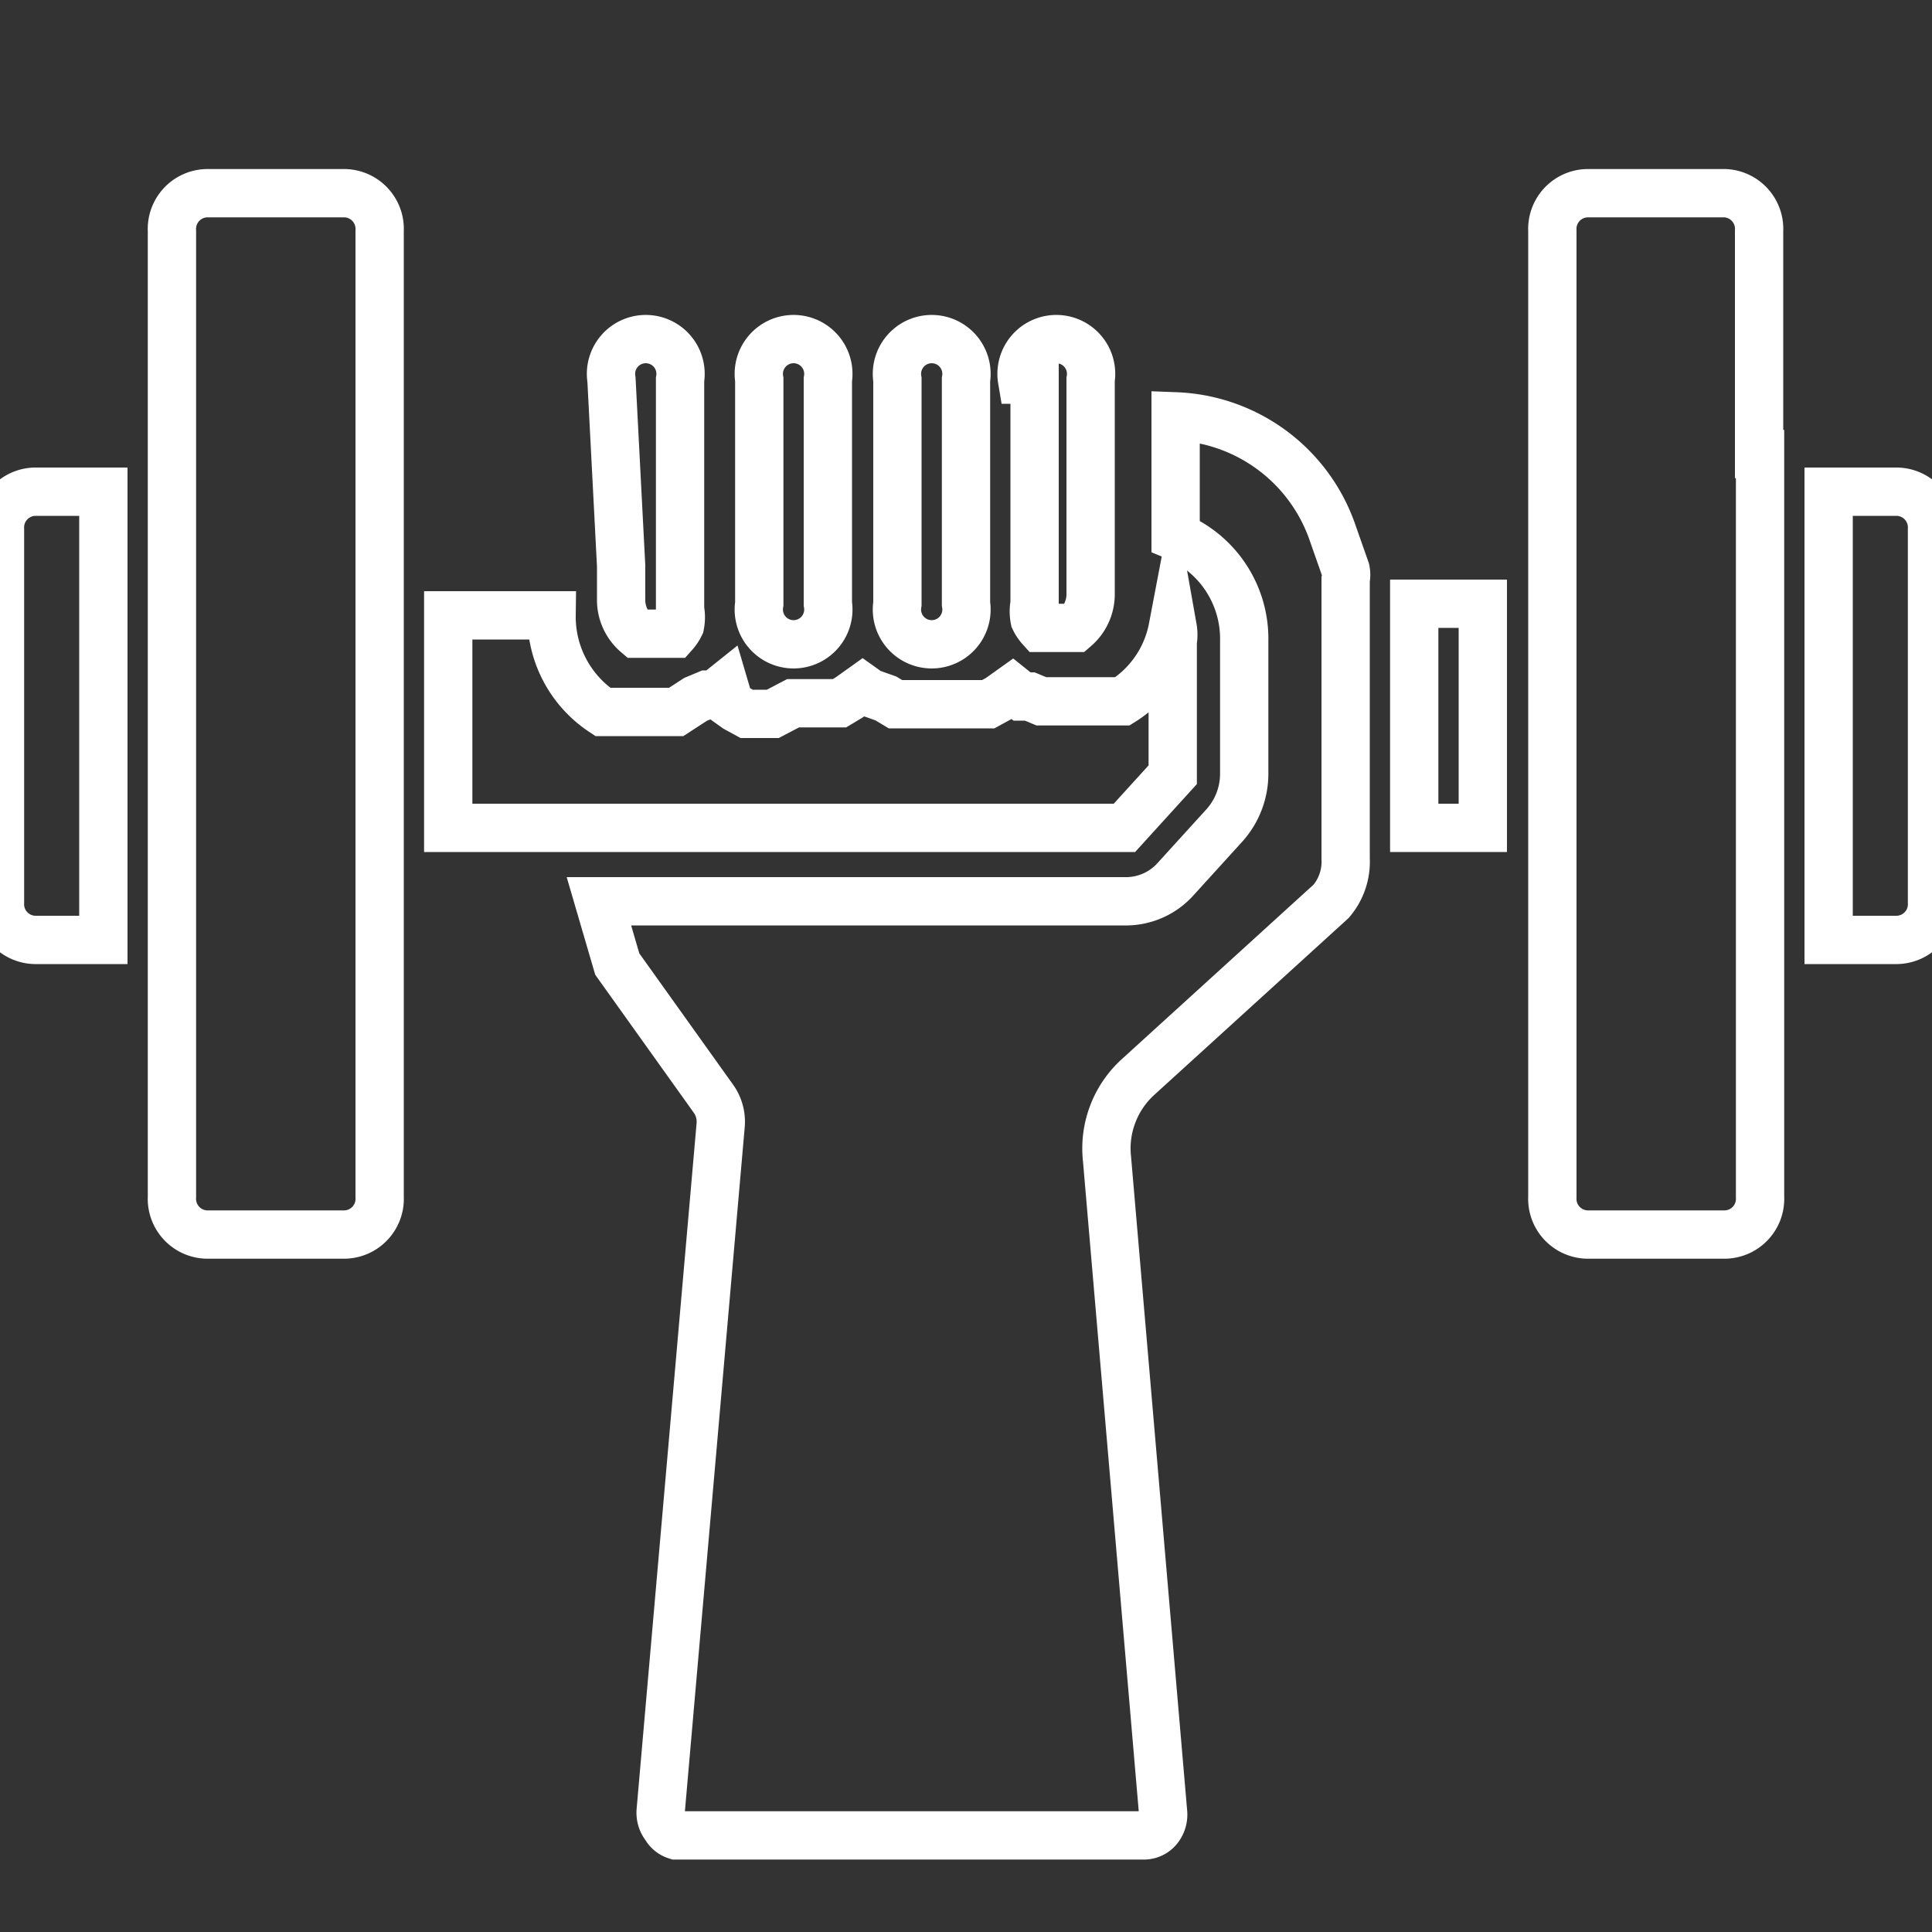 <svg id="Layer_1" data-name="Layer 1" xmlns="http://www.w3.org/2000/svg" viewBox="0 0 20 20"><rect x="0" y="0" width="20" height="20" fill="#333333" stroke="none"/><defs><style>.cls-1{fill:none;stroke:#fff;stroke-miterlimit:10;stroke-width:0.5px;}</style></defs><title>icons white line</title><path class="cls-1" d="M1.07,9.73V5.09H.36A.37.37,0,0,0,0,5.48V9.34a.37.37,0,0,0,.36.39Z"/><path class="cls-1" d="M3.93,5.86V2.39A.37.37,0,0,0,3.57,2H2.14a.37.37,0,0,0-.36.39v10a.37.37,0,0,0,.36.39H3.57a.37.37,0,0,0,.36-.39V5.86Z"/><path class="cls-1" d="M10.71,3.93V6.25a.41.41,0,0,0,0,.16l0,0a.38.38,0,0,0,.06.09l0,0,.08,0h.15l.07,0,.06,0,0,0a.46.46,0,0,0,.16-.36V3.93a.36.36,0,1,0-.71,0Z"/><path class="cls-1" d="M9.29,3.93V6.25a.36.36,0,1,0,.71,0V3.93a.36.36,0,1,0-.71,0Z"/><path class="cls-1" d="M7.86,3.93V6.25a.36.36,0,1,0,.71,0V3.93a.36.36,0,1,0-.71,0Z"/><path class="cls-1" d="M6.43,5.86h0v.34a.46.46,0,0,0,.16.36l0,0,.06,0,.07,0H6.9l.08,0,0,0a.39.39,0,0,0,.06-.09l0,0a.41.41,0,0,0,0-.16V3.93a.36.36,0,1,0-.71,0Z"/><path class="cls-1" d="M4.64,8.57h7l.5-.55V6.64a.4.4,0,0,0,0-.14,1.15,1.15,0,0,1-.52.76l-.07,0-.07,0-.13,0H11l-.13,0-.09,0-.12-.05-.08,0-.1-.08,0,0,0,0-.07.05-.07.05-.11.06-.07,0-.13,0-.07,0-.21,0-.21,0-.07,0-.13,0-.07,0-.1-.06L9,7.17l-.07-.05-.07.05-.07.05-.1.06-.07,0-.13,0-.07,0-.21,0L8,7.39l-.07,0-.13,0-.07,0-.11-.06-.07-.05L7.5,7.11l0,0,0,0-.1.08-.08,0-.12.05L7,7.37l-.13,0H6.59l-.07,0-.12,0-.1,0-.06,0a1.18,1.18,0,0,1-.53-1H4.64Z"/><path class="cls-1" d="M13.93,8.89V6a.24.24,0,0,0,0-.1l-.13-.37a1.79,1.79,0,0,0-1.63-1.22V5.55a1.15,1.15,0,0,1,.71,1.09V8a.8.8,0,0,1-.21.55l-.5.55a.69.69,0,0,1-.5.23H6.2l.19.65,1,1.4a.41.41,0,0,1,.07.27l-.62,7.09a.23.23,0,0,0,.05.17A.19.19,0,0,0,7,19h4.84a.19.19,0,0,0,.15-.07.23.23,0,0,0,.05-.17L11.46,12a1,1,0,0,1,.32-.85l2-1.82A.63.63,0,0,0,13.93,8.89Z"/><rect class="cls-1" x="14.64" y="6.25" width="0.71" height="2.32"/><path class="cls-1" d="M18.21,4.7V2.39A.37.37,0,0,0,17.86,2H16.43a.37.37,0,0,0-.36.39v10a.37.37,0,0,0,.36.39h1.43a.37.37,0,0,0,.36-.39V4.7Z"/><path class="cls-1" d="M20,9.34V5.48a.37.37,0,0,0-.36-.39h-.71V9.73h.71A.37.37,0,0,0,20,9.34Z"/></svg>